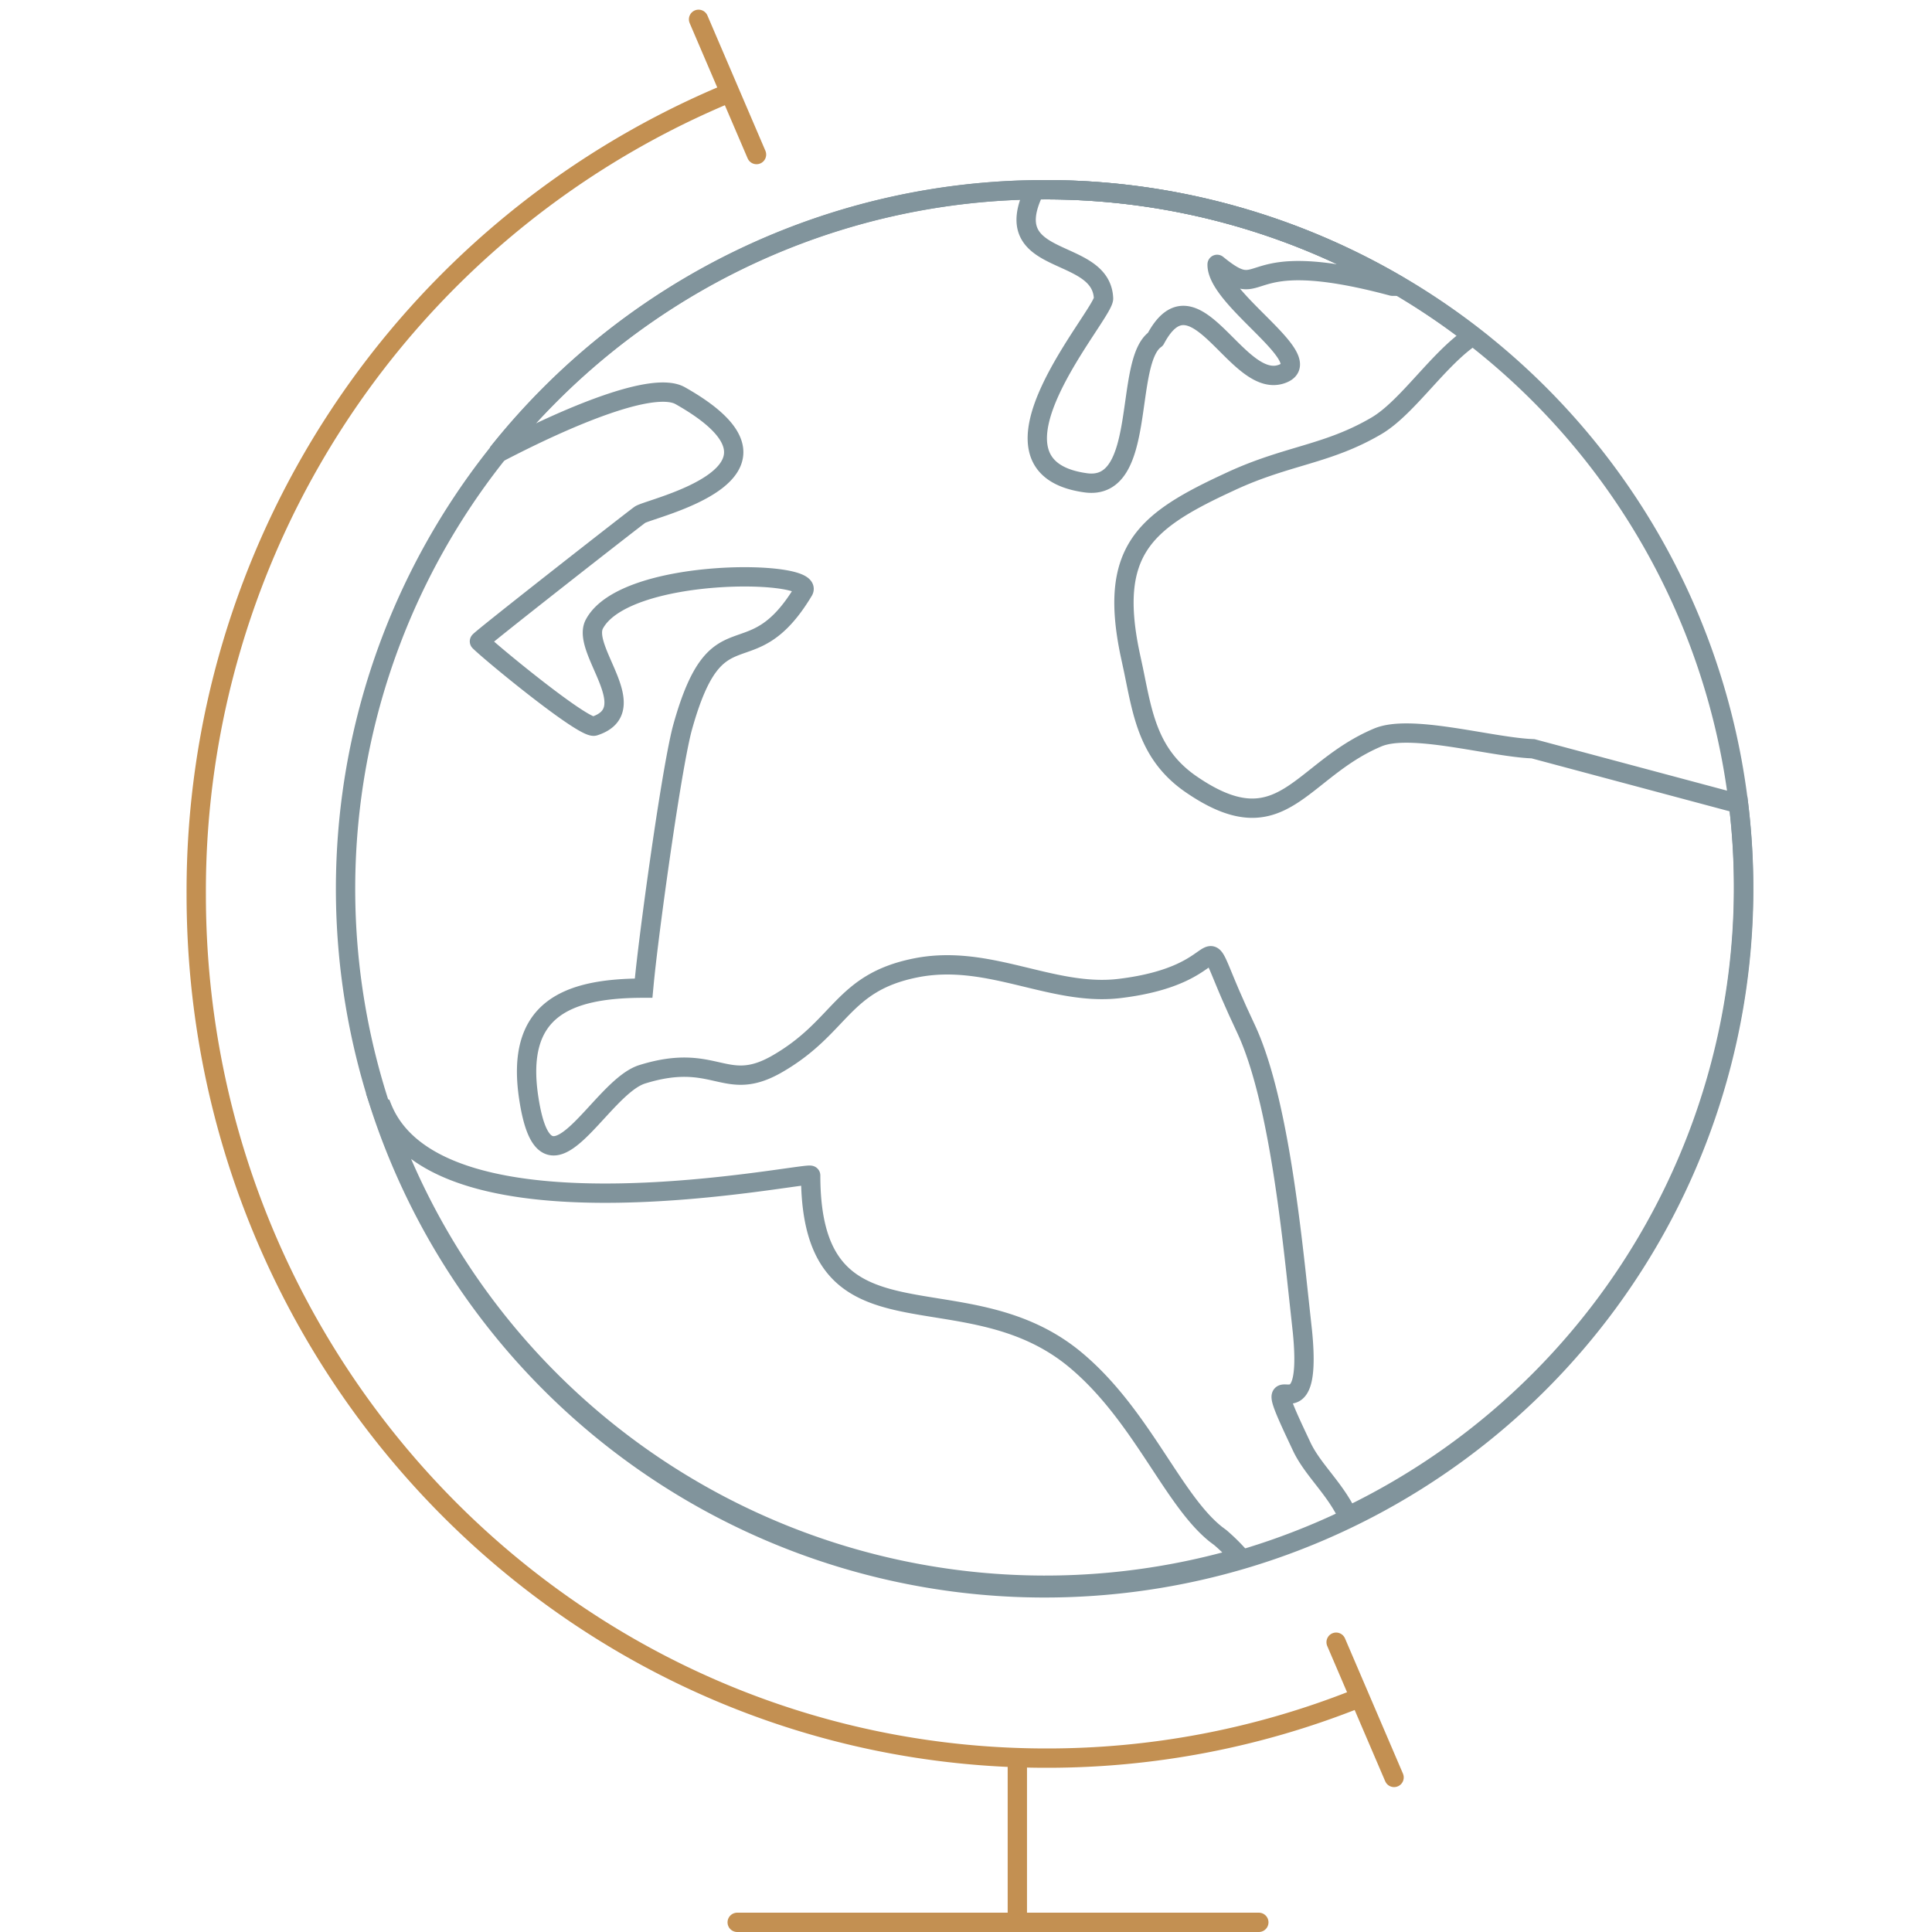 <svg xmlns="http://www.w3.org/2000/svg" width="100" height="100" viewBox="0 0 100 100"><defs><style>.a,.b,.c{fill:none;}.a{stroke:#c39052;}.a,.c{stroke-linecap:round;stroke-linejoin:round;}.b,.c{stroke:#81949c;}.b{stroke-miterlimit:10;}</style></defs><title>globe</title><path class="a" d="M70.157,87.957A43.3,43.3,0,0,1,54.165,91C29.859,91,10.157,70.986,10.157,46.3A44.724,44.724,0,0,1,37.291,5"/><line class="a" x1="36.157" y1="1" x2="39.157" y2="8"/><line class="a" x1="69.157" y1="85" x2="72.157" y2="92"/><line class="a" x1="65.157" y1="99.5" x2="38.157" y2="99.5"/><line class="a" x1="52.657" y1="91" x2="52.657" y2="99"/><path class="b" d="M54.065,9.821a36.063,36.063,0,0,1,22.162,7.567c-1.733,1.121-3.366,3.7-4.978,4.65-2.539,1.492-4.582,1.511-7.5,2.855l-.478.223c-4.065,1.917-5.877,3.484-4.78,8.732l.178.828c.467,2.252.755,4.386,2.983,5.918,4.716,3.24,5.585-.708,9.659-2.422,1.653-.7,5.564.417,7.791.571l.249.013L89.985,41.6a36.184,36.184,0,1,1-35.92-31.78Z"/><path class="b" d="M19.723,57.324l.06.016c2.972,7.367,22.177,3.236,22.177,3.5,0,9.539,7.884,4.68,13.718,9.557,3.41,2.85,5.011,7.234,7.261,9.021l.227.17A9.989,9.989,0,0,1,64.2,80.614a36.251,36.251,0,0,1-44.329-22.86Z"/><path class="b" d="M54.065,9.821A36.11,36.11,0,0,1,69.772,78.479c-.673-1.442-1.816-2.389-2.389-3.592l-.438-.933-.173-.38c-1.5-3.331,1.207,1.105.644-4.627l-.338-3.115c-.461-4.149-1.172-9.6-2.611-12.636l-.408-.882-.345-.78c-1.726-4,.164-1.085-5.77-.37-3.506.42-6.764-1.828-10.558-1.064-3.823.769-3.82,3.039-7.147,4.961-2.728,1.576-3.178-.647-7,.545-2.249.7-4.98,7.144-5.873,1.215-.684-4.532,1.888-5.675,5.948-5.675l.037-.392.049-.471c.345-3.156,1.413-10.783,1.936-12.658,1.795-6.427,3.472-2.412,6.252-7.041.658-1.1-9.238-1.255-10.824,1.718-.708,1.325,2.617,4.437,0,5.281-.533.172-5.354-3.791-5.948-4.385-.045-.046,7.7-6.108,8.283-6.537l.026-.019c.529-.361,9.145-2.17,2.085-6.16-1.392-.787-5.786,1.059-9.46,2.98A36.129,36.129,0,0,1,54.065,9.821Z"/><path class="c" d="M54.065,9.821a36.055,36.055,0,0,1,18.366,4.993h-.364c-8.189-2.2-6.412,1.04-9.069-1.13-.035,1.815,5.242,4.907,3.4,5.653-2.348.951-4.533-5.653-6.591-1.78-1.662,1.163-.4,7.878-3.611,7.433-6.149-.851.961-8.727.923-9.547C57,12.71,51.544,13.886,53.56,9.825Z"/></svg>
